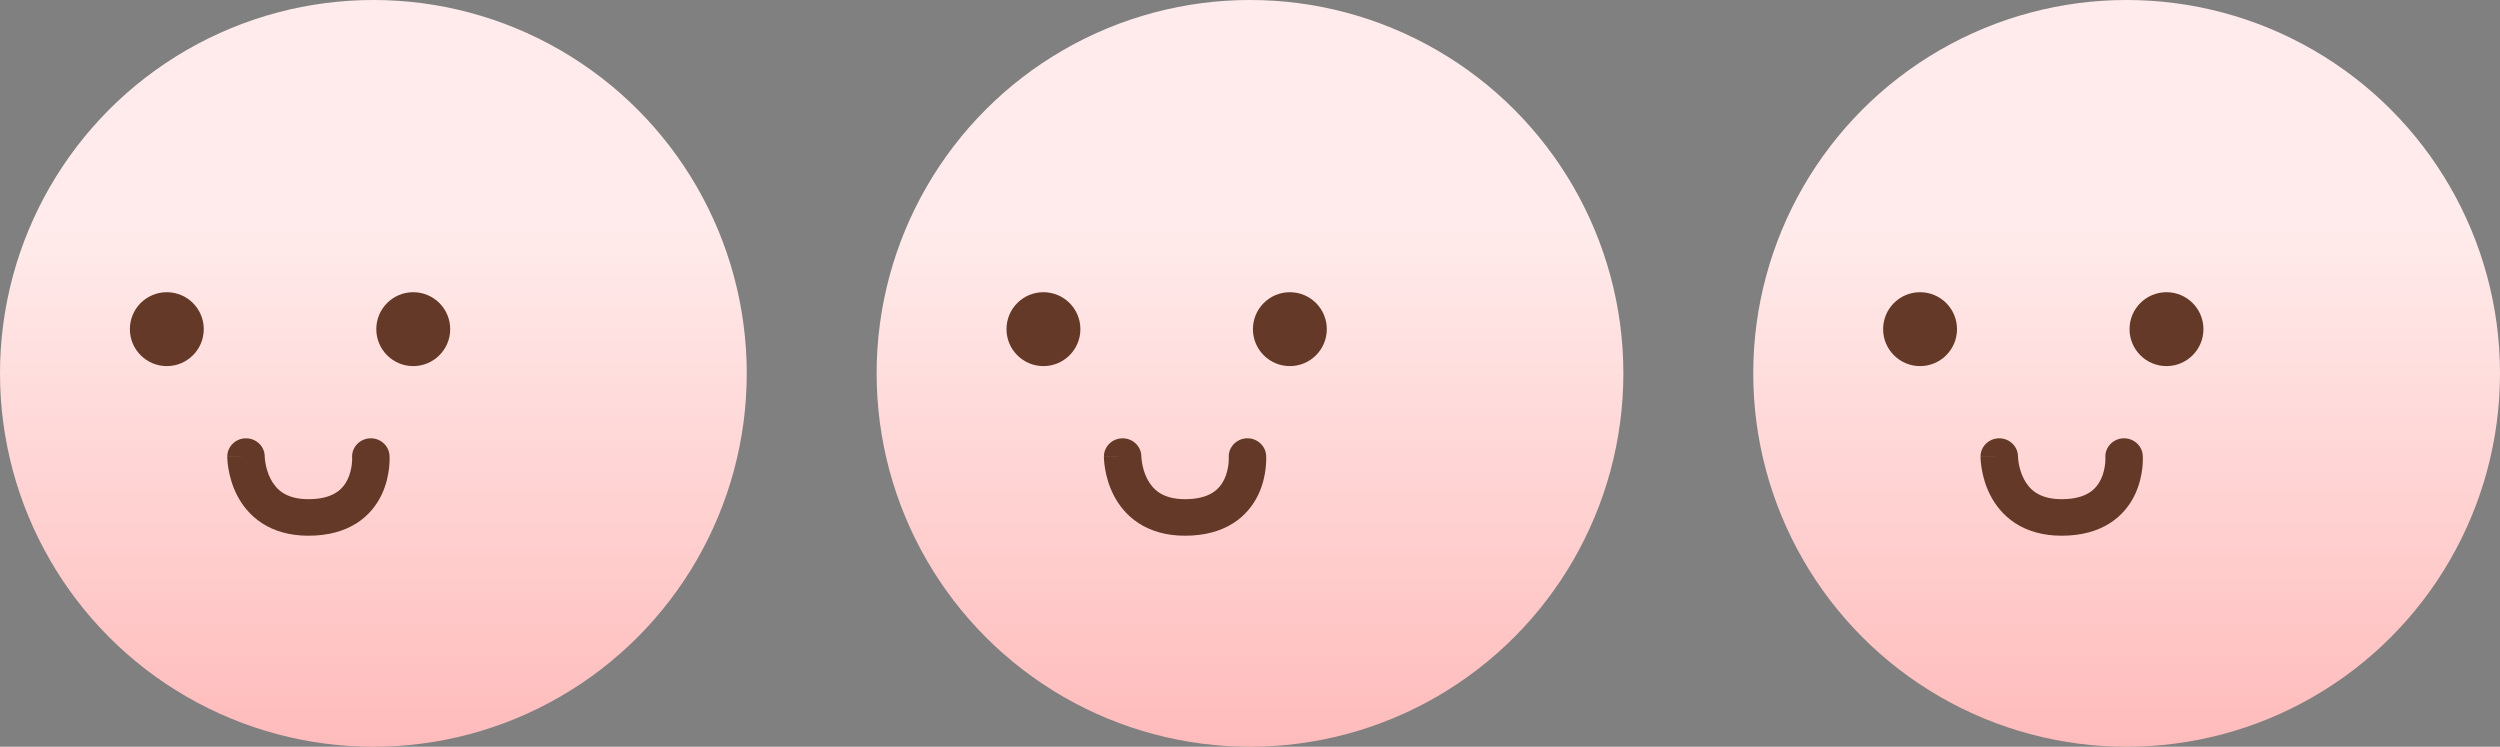 <svg
  width="77"
  height="23"
  viewBox="0 0 77 23"
  fill="none"
  xmlns="http://www.w3.org/2000/svg"
>
  <rect x="0" y="0" width="77" height="23" fill="#808080" stroke="none"/>
  <g id="three-people">
    <g id="Group 9247">
      <circle
        id="Ellipse 108"
        cx="11.5"
        cy="11.5"
        r="11.5"
        fill="url(#paint0_linear_3856_14670)"
      />
      <g id="Group 9243">
        <path
          id="Vector 14 (Stroke)"
          fill-rule="evenodd"
          clip-rule="evenodd"
          d="M11.382 13.501C11.699 13.48 11.975 13.714 11.997 14.024L11.421 14.062C11.997 14.024 11.997 14.024 11.997 14.024L11.997 14.025L11.997 14.026L11.997 14.03L11.998 14.039C11.998 14.046 11.999 14.054 11.999 14.065C12 14.086 12 14.113 12 14.147C11.999 14.214 11.996 14.307 11.983 14.416C11.959 14.632 11.9 14.931 11.754 15.237C11.606 15.547 11.366 15.872 10.982 16.116C10.597 16.36 10.106 16.5 9.499 16.5C8.918 16.5 8.443 16.357 8.068 16.113C7.696 15.871 7.455 15.553 7.301 15.252C7.148 14.953 7.074 14.661 7.038 14.448C7.019 14.34 7.01 14.249 7.005 14.183C7.003 14.15 7.001 14.123 7.001 14.102C7 14.092 7 14.084 7 14.077L7 14.068L7 14.065L7 14.064L7 14.063C7 14.063 7 14.062 7.577 14.062H7C7 13.752 7.258 13.5 7.577 13.5C7.894 13.5 8.152 13.75 8.154 14.059L8.154 14.065C8.154 14.072 8.155 14.085 8.156 14.103C8.159 14.139 8.164 14.195 8.176 14.263C8.2 14.402 8.246 14.579 8.333 14.748C8.419 14.916 8.539 15.067 8.708 15.177C8.873 15.284 9.12 15.375 9.499 15.375C9.92 15.375 10.183 15.28 10.351 15.173C10.521 15.066 10.632 14.921 10.708 14.763C10.785 14.6 10.821 14.43 10.836 14.294C10.844 14.228 10.846 14.174 10.846 14.139C10.846 14.121 10.846 14.109 10.846 14.102L10.845 14.097C10.826 13.789 11.065 13.523 11.382 13.501Z"
          fill="#643927"
        />
        <path
          id="Vector"
          d="M12.728 11.276C13.356 11.276 13.866 10.766 13.866 10.138C13.866 9.509 13.356 9 12.728 9C12.099 9 11.59 9.509 11.59 10.138C11.59 10.766 12.099 11.276 12.728 11.276Z"
          fill="#643927"
        />
        <path
          id="Vector_2"
          d="M5.138 11.276C5.766 11.276 6.276 10.766 6.276 10.138C6.276 9.509 5.766 9 5.138 9C4.509 9 4 9.509 4 10.138C4 10.766 4.509 11.276 5.138 11.276Z"
          fill="#643927"
        />
      </g>
    </g>
    <g id="Group 9248">
      <circle
        id="Ellipse 108_2"
        cx="38.5"
        cy="11.5"
        r="11.5"
        fill="url(#paint1_linear_3856_14670)"
      />
      <g id="Group 9243_2">
        <path
          id="Vector 14 (Stroke)_2"
          fill-rule="evenodd"
          clip-rule="evenodd"
          d="M38.382 13.501C38.699 13.48 38.975 13.714 38.997 14.024L38.421 14.062C38.997 14.024 38.997 14.024 38.997 14.024L38.997 14.025L38.997 14.026L38.997 14.03L38.998 14.039C38.998 14.046 38.999 14.054 38.999 14.065C39 14.086 39 14.113 39 14.147C38.999 14.214 38.996 14.307 38.983 14.416C38.959 14.632 38.9 14.931 38.754 15.237C38.606 15.547 38.365 15.872 37.981 16.116C37.596 16.36 37.106 16.5 36.499 16.5C35.918 16.5 35.443 16.357 35.068 16.113C34.696 15.871 34.456 15.553 34.301 15.252C34.148 14.953 34.074 14.661 34.038 14.448C34.02 14.34 34.01 14.249 34.005 14.183C34.003 14.15 34.002 14.123 34.001 14.102C34 14.092 34 14.084 34 14.077L34 14.068L34 14.065L34 14.064L34 14.063C34 14.063 34 14.062 34.577 14.062H34C34 13.752 34.258 13.5 34.577 13.5C34.894 13.5 35.152 13.75 35.154 14.059L35.154 14.065C35.154 14.072 35.155 14.085 35.156 14.103C35.159 14.139 35.164 14.195 35.176 14.263C35.2 14.402 35.246 14.579 35.333 14.748C35.419 14.916 35.539 15.067 35.708 15.177C35.873 15.284 36.12 15.375 36.499 15.375C36.92 15.375 37.183 15.28 37.351 15.173C37.52 15.066 37.632 14.921 37.708 14.763C37.785 14.6 37.821 14.43 37.837 14.294C37.844 14.228 37.846 14.174 37.846 14.139C37.846 14.121 37.846 14.109 37.846 14.102L37.846 14.097C37.826 13.789 38.065 13.523 38.382 13.501Z"
          fill="#643927"
        />
        <path
          id="Vector_3"
          d="M39.728 11.276C40.356 11.276 40.866 10.766 40.866 10.138C40.866 9.509 40.356 9 39.728 9C39.099 9 38.59 9.509 38.59 10.138C38.59 10.766 39.099 11.276 39.728 11.276Z"
          fill="#643927"
        />
        <path
          id="Vector_4"
          d="M32.138 11.276C32.766 11.276 33.276 10.766 33.276 10.138C33.276 9.509 32.766 9 32.138 9C31.509 9 31 9.509 31 10.138C31 10.766 31.509 11.276 32.138 11.276Z"
          fill="#643927"
        />
      </g>
    </g>
    <g id="Group 9249">
      <circle
        id="Ellipse 108_3"
        cx="65.5"
        cy="11.5"
        r="11.5"
        fill="url(#paint2_linear_3856_14670)"
      />
      <g id="Group 9243_3">
        <path
          id="Vector 14 (Stroke)_3"
          fill-rule="evenodd"
          clip-rule="evenodd"
          d="M65.382 13.501C65.699 13.48 65.975 13.714 65.997 14.024L65.421 14.062C65.997 14.024 65.997 14.024 65.997 14.024L65.997 14.025L65.997 14.026L65.997 14.03L65.998 14.039C65.998 14.046 65.999 14.054 65.999 14.065C66 14.086 66 14.113 66 14.147C65.999 14.214 65.996 14.307 65.984 14.416C65.959 14.632 65.9 14.931 65.754 15.237C65.606 15.547 65.365 15.872 64.981 16.116C64.597 16.36 64.106 16.5 63.499 16.5C62.918 16.5 62.443 16.357 62.068 16.113C61.696 15.871 61.456 15.553 61.301 15.252C61.148 14.953 61.074 14.661 61.038 14.448C61.02 14.34 61.01 14.249 61.005 14.183C61.003 14.15 61.002 14.123 61.001 14.102C61 14.092 61 14.084 61 14.077L61 14.068L61 14.065L61 14.064L61 14.063C61 14.063 61 14.062 61.577 14.062H61C61 13.752 61.258 13.5 61.577 13.5C61.894 13.5 62.152 13.75 62.154 14.059L62.154 14.065C62.154 14.072 62.155 14.085 62.156 14.103C62.159 14.139 62.164 14.195 62.176 14.263C62.2 14.402 62.246 14.579 62.333 14.748C62.419 14.916 62.539 15.067 62.708 15.177C62.873 15.284 63.12 15.375 63.499 15.375C63.92 15.375 64.183 15.28 64.351 15.173C64.52 15.066 64.632 14.921 64.708 14.763C64.785 14.6 64.821 14.43 64.837 14.294C64.844 14.228 64.846 14.174 64.846 14.139C64.846 14.121 64.846 14.109 64.846 14.102L64.846 14.097C64.826 13.789 65.065 13.523 65.382 13.501Z"
          fill="#643927"
        />
        <path
          id="Vector_5"
          d="M66.728 11.276C67.356 11.276 67.866 10.766 67.866 10.138C67.866 9.509 67.356 9 66.728 9C66.099 9 65.59 9.509 65.59 10.138C65.59 10.766 66.099 11.276 66.728 11.276Z"
          fill="#643927"
        />
        <path
          id="Vector_6"
          d="M59.138 11.276C59.766 11.276 60.276 10.766 60.276 10.138C60.276 9.509 59.766 9 59.138 9C58.51 9 58 9.509 58 10.138C58 10.766 58.51 11.276 59.138 11.276Z"
          fill="#643927"
        />
      </g>
    </g>
  </g>
  <defs>
    <linearGradient
      id="paint0_linear_3856_14670"
      x1="11.5"
      y1="0"
      x2="11.5"
      y2="23"
      gradientUnits="userSpaceOnUse"
    >
      <stop offset="0.305" stop-color="#FFEBEB" />
      <stop offset="1" stop-color="#FFBBBB" />
    </linearGradient>
    <linearGradient
      id="paint1_linear_3856_14670"
      x1="38.5"
      y1="0"
      x2="38.5"
      y2="23"
      gradientUnits="userSpaceOnUse"
    >
      <stop offset="0.305" stop-color="#FFEBEB" />
      <stop offset="1" stop-color="#FFBBBB" />
    </linearGradient>
    <linearGradient
      id="paint2_linear_3856_14670"
      x1="65.5"
      y1="0"
      x2="65.5"
      y2="23"
      gradientUnits="userSpaceOnUse"
    >
      <stop offset="0.305" stop-color="#FFEBEB" />
      <stop offset="1" stop-color="#FFBBBB" />
    </linearGradient>
  </defs>
</svg>
